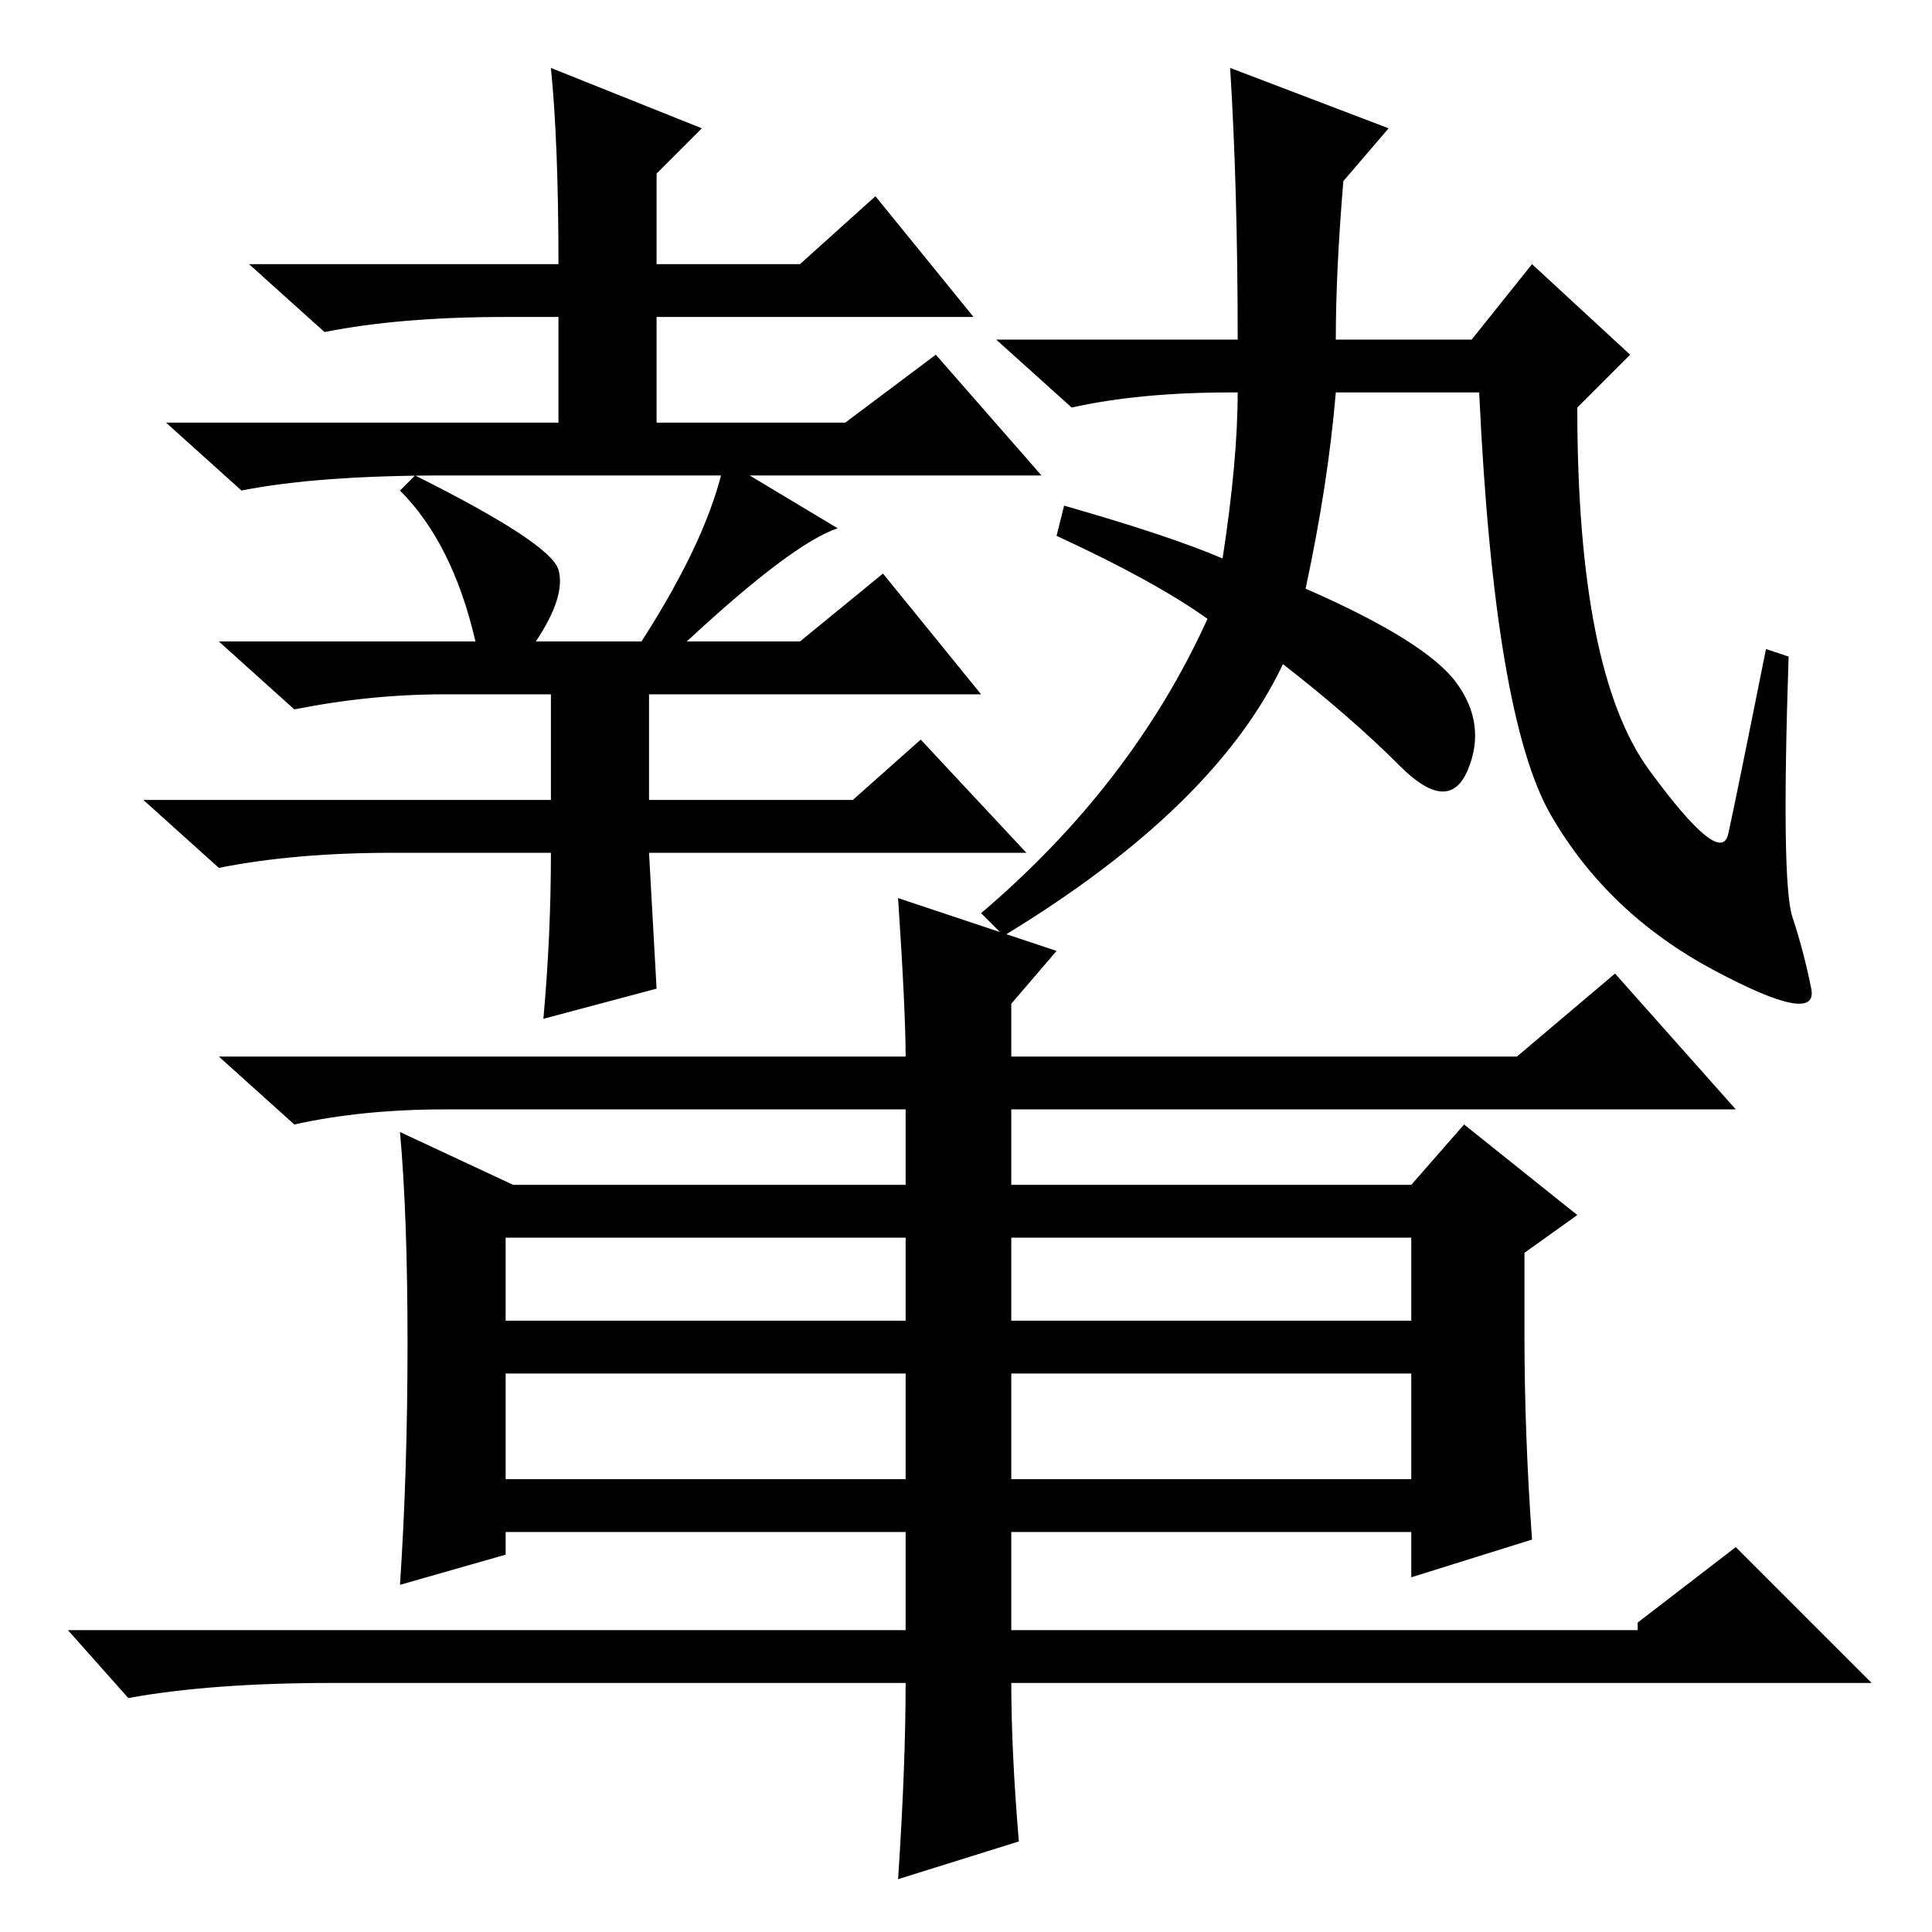<?xml version="1.0" standalone="no"?>
<!DOCTYPE svg PUBLIC "-//W3C//DTD SVG 1.1//EN" "http://www.w3.org/Graphics/SVG/1.1/DTD/svg11.dtd" >
<svg xmlns="http://www.w3.org/2000/svg" xmlns:xlink="http://www.w3.org/1999/xlink" version="1.1" viewBox="0 -36 256 256">
  <g transform="matrix(1 0 0 -1 0 220)">
   <path fill="currentColor"
d="M73 247l20 -8l-6 -6v-12h19l10 9l13 -16h-42v-14h25l12 9l14 -16h-79q-17 0 -27 -2l-10 9h52v14h-7q-14 0 -24 -2l-10 9h41q0 16 -1 26zM91 171h15l11 9l13 -16h-44v-14h27l9 8l14 -15h-50l1 -18l-15 -4q1 11 1 22h-21q-13 0 -23 -2l-10 9h54v14h-14q-10 0 -20 -2l-10 9
h34q-3 13 -10 20l2 2q18 -9 19 -12.5t-3 -9.5h14q9 14 11 24l15 -9q-6 -2 -20 -15zM218.5 154q9.5 -13 10.5 -8.5t5 24.5l3 -1q-1 -30 0.5 -34.5t2.5 -9.5t-13 2.5t-21.5 20.5t-9.5 56h-19q-1 -12 -4 -26q16 -7 20 -12.5t1.5 -11.5t-9 0.5t-15.5 13.5q-9 -19 -37 -36l-3 3
q20 17 30 39q-7 5 -20 11l1 4q14 -4 21 -7q2 13 2 22h-1q-12 0 -21 -2l-10 9h32q0 20 -1 36l21 -8l-6 -7q-1 -12 -1 -21h18l8 10l13 -12l-7 -7q0 -35 9.5 -48zM134 92v-11h53v11h-53zM120 81v11h-53v-11h53zM120 74h-53v-14h53v14zM134 60h53v14h-53v-14zM217 41l13 10
l18 -18h-114q0 -9 1 -21l-16 -5q1 15 1 26h-76q-16 0 -27 -2l-8 9h111v13h-53v-3l-14 -4q1 15 1 32t-1 28l15 -7h52v10h-61q-11 0 -20 -2l-10 9h91q0 6 -1 21l21 -7l-6 -7v-7h67l13 11l16 -18h-96v-10h53l7 8l15 -12l-7 -5v-11q0 -13 1 -27l-16 -5v6h-53v-13h83v1z" />
  </g>

</svg>
